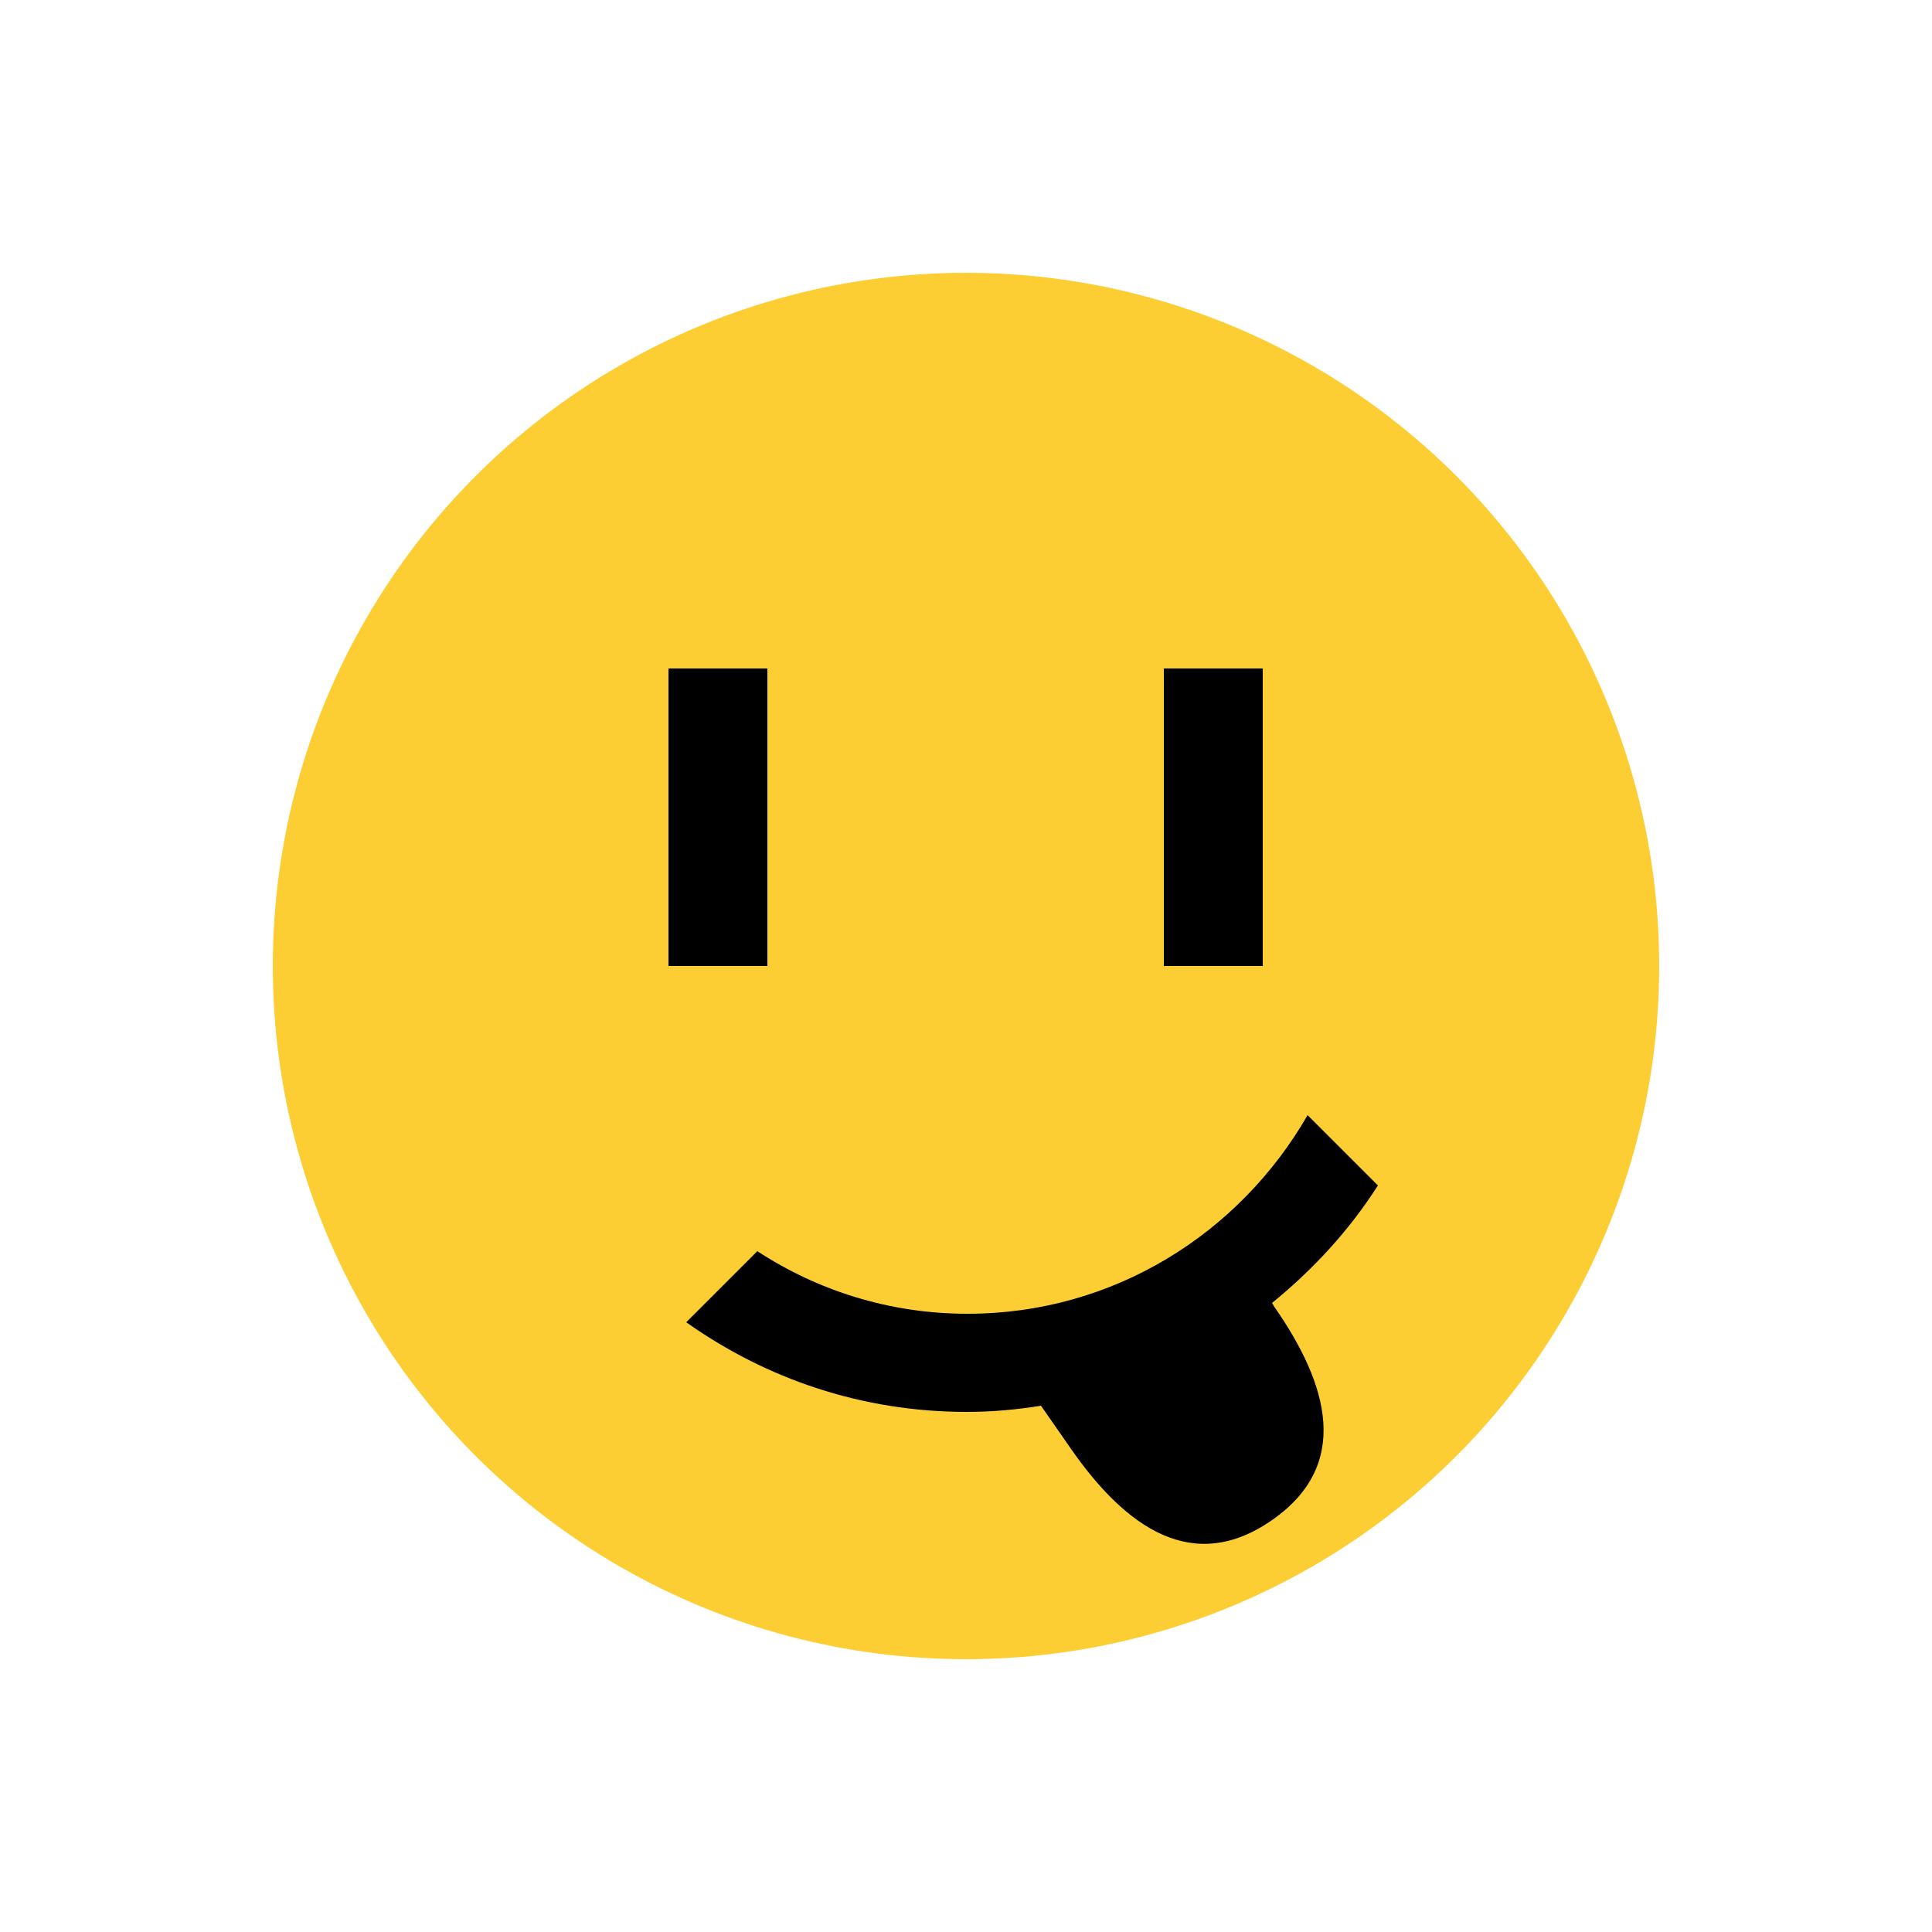 <?xml version="1.0" encoding="iso-8859-1"?>
<!-- Generator: Adobe Illustrator 14.0.0, SVG Export Plug-In . SVG Version: 6.00 Build 43363)  -->
<!DOCTYPE svg PUBLIC "-//W3C//DTD SVG 1.1 Basic//EN" "http://www.w3.org/Graphics/SVG/1.1/DTD/svg11-basic.dtd">
<svg version="1.1" baseProfile="basic" id="Ebene_1"
	 xmlns="http://www.w3.org/2000/svg" xmlns:xlink="http://www.w3.org/1999/xlink" x="0px" y="0px" width="25px" height="25px"
	 viewBox="0 0 25 25" xml:space="preserve">
<g>
	<g>
		<circle fill="#FDCE33" cx="12.5" cy="12.5" r="8.97"/>
		<path d="M15.06,8.65h1.28v3.85h-1.28V8.65z M8.65,12.5h1.28V8.65H8.65V12.5z M17.83,15.34l-0.91-0.91
			c-0.88,1.53-2.51,2.57-4.4,2.57c-1.01,0-1.94-0.3-2.72-0.81l-0.92,0.92c1.03,0.73,2.27,1.16,3.63,1.16c0.33,0,0.65-0.03,0.96-0.08
			l0.39,0.56c0.71,1.02,1.58,1.63,2.6,0.92c1.02-0.71,0.74-1.74,0.03-2.76l-0.03-0.05C16.99,16.43,17.46,15.92,17.83,15.34z"/>
	</g>
</g>
</svg>
